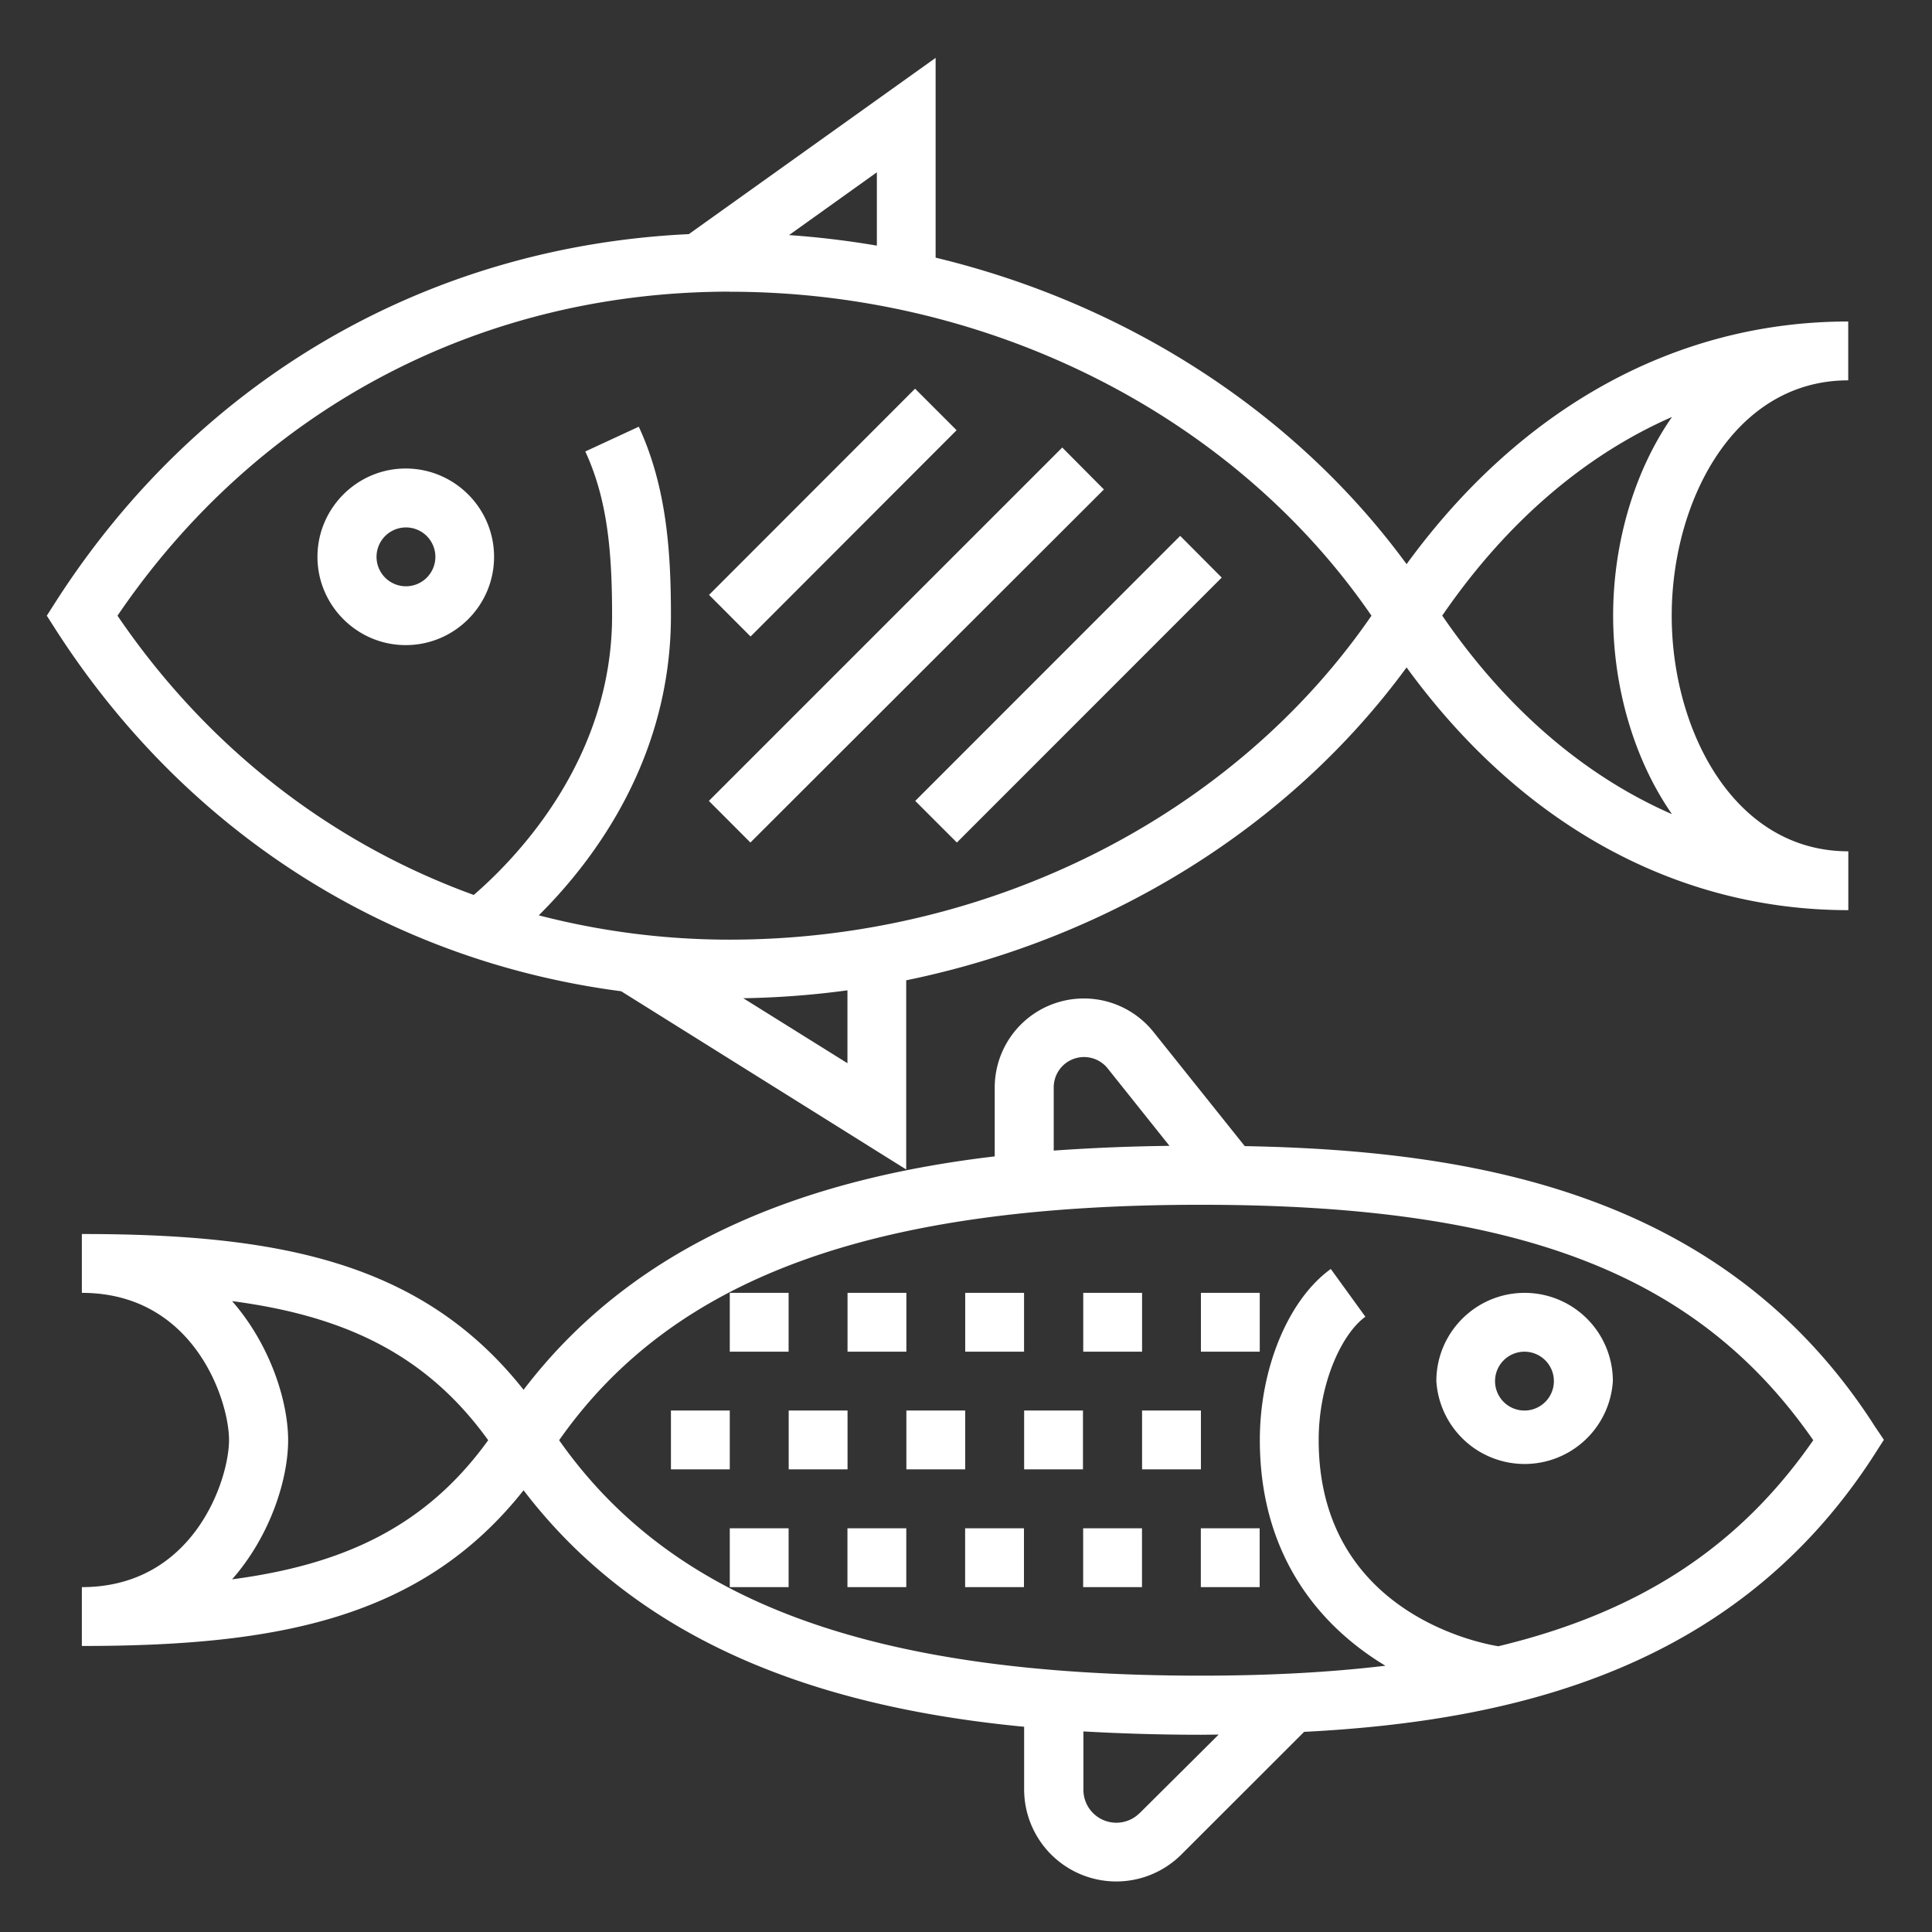 <?xml version="1.0" standalone="no"?><!DOCTYPE svg PUBLIC "-//W3C//DTD SVG 1.1//EN" "http://www.w3.org/Graphics/SVG/1.1/DTD/svg11.dtd"><svg t="1741421712763" class="icon" viewBox="0 0 1024 1024" version="1.1" xmlns="http://www.w3.org/2000/svg" p-id="44813" xmlns:xlink="http://www.w3.org/1999/xlink" width="200" height="200"><rect x="0" y="0" width="1024" height="1024" fill="#333333" stroke="none"/><path d="M386.793 810.031h31.185v31.185h-31.185v-31.185z m62.371 0h31.185v31.185h-31.185v-31.185z m62.371 0h31.185v31.185h-31.185v-31.185z m62.557 0h31.185v31.185h-31.185v-31.185z m62.371 0h31.185v31.185h-31.185v-31.185zM386.793 685.242h31.185v31.185h-31.185v-31.185z m62.417 0h31.185v31.185h-31.185v-31.185z m62.371 0h31.185v31.185h-31.185v-31.185z m62.557 0h31.185v31.185h-31.185v-31.185z m62.371 0h31.185v31.185h-31.185v-31.185z m-280.902 62.371h31.185v31.185h-31.185v-31.185z m62.371 0h31.232v31.185h-31.185v-31.185z m62.417 0h31.185v31.185h-31.185v-31.185z m62.371 0h31.232v31.185h-31.185v-31.185z m62.557 0h31.185v31.185h-31.185v-31.185z m202.799 0a15.593 15.593 0 1 1 0-31.185 15.593 15.593 0 0 1 0 31.185z m0-62.371c-25.879 0-46.825 21.039-46.825 46.778a46.871 46.871 0 0 0 93.556 0 46.778 46.778 0 0 0-46.732-46.778z m-13.964 187.299c-7.727-1.21-95.232-16.896-95.232-109.289 0-30.906 12.753-56.785 24.762-65.35l-18.339-25.321c-22.575 16.291-37.609 52.689-37.609 90.671 0 61.533 32.116 98.909 66.56 119.622-29.603 3.537-61.999 5.26-97.745 5.26-174.08 0-279.645-38.633-340.201-124.788 60.556-86.295 166.167-124.788 340.154-124.788 168.122 0 263.121 36.305 324.561 124.788-38.819 55.948-91.229 90.996-166.912 109.196z m-190.138 88.436a17.455 17.455 0 0 1-29.789-12.335v-30.953c21.271 1.21 42.217 1.769 62.371 1.769l9.309-0.093-41.891 41.658z m-45.521-384.605a16.058 16.058 0 0 1 28.625-10.054l32.721 41.007c-20.015 0.233-40.495 1.024-61.347 2.513v-33.513z m-435.479 260.701c20.48-23.319 29.696-53.341 29.696-73.728 0-20.387-9.309-50.409-29.696-73.728 58.601 7.727 102.54 27.601 135.727 73.728-33.187 46.08-77.126 66.001-135.727 73.728z m869.935-82.246c-79.034-122.275-210.479-145.082-333.219-147.363l-48.407-60.556a47.244 47.244 0 0 0-84.108 29.463v36.538c-93.37 11.031-187.578 42.124-249.716 123.718-53.807-68.096-130.327-82.572-234.124-82.572v31.185c59.578 0 78.01 57.158 78.01 78.01 0 20.806-18.525 77.964-78.01 77.964v31.185c103.796 0 180.224-14.476 234.124-82.525 65.629 86.063 166.912 115.898 265.309 125.347v33.373a48.826 48.826 0 0 0 83.223 34.444l65.164-65.117c113.338-5.772 229.469-34.351 301.847-146.292l5.446-8.518-5.585-8.285z m-345.414-448.698l-140.381 140.428-22.063-22.063 140.428-140.474 22.016 22.109z m-62.371-46.778L397.731 446.557l-22.016-22.063 187.299-187.299 22.016 22.156z m-100.166-53.341l22.016 22.016-109.196 109.335-22.016-22.063 109.196-109.289zM215.04 279.552a15.593 15.593 0 1 1 0 31.185 15.593 15.593 0 0 1 0-31.185z m0 62.371c25.879 0 46.825-21.039 46.825-46.778 0-25.879-21.085-46.825-46.825-46.825-25.74 0-46.778 21.039-46.778 46.825 0 25.74 21.039 46.778 46.778 46.778z m171.753-187.299c137.868 0 267.264 65.536 340.108 171.706C653.964 432.407 524.66 498.036 386.793 498.036a402.292 402.292 0 0 1-101.236-12.893C315.206 455.727 355.607 401.687 355.607 326.33c0-32.861-2.048-67.77-17.036-100.166l-28.346 13.126c11.776 25.507 14.196 53.201 14.196 87.04 0 75.031-49.012 126.976-73.309 148.015-75.729-27.462-141.265-78.103-188.835-148.015 74.287-109.335 192-171.753 324.515-171.753z m77.964-63.302v38.865a471.971 471.971 0 0 0-46.545-5.585l46.545-33.28zM449.164 563.526l-55.203-34.444a464.663 464.663 0 0 0 55.203-4.189v38.633z m437.062-342.575c-20.573 29.51-31.232 68.003-31.232 105.332 0 37.283 10.705 75.776 31.185 105.239-46.452-20.294-88.017-55.948-121.763-105.239 33.745-49.199 75.311-84.899 121.763-105.286zM329.356 525.452l150.947 94.394v-100.259c107.38-22.063 203.124-81.082 265.216-165.841 60.509 83.13 142.895 128.652 234.124 128.652v-31.185c-60.788 0-93.603-64.419-93.603-124.835 0-60.509 32.815-124.788 93.556-124.788v-31.185c-91.183 0-173.521 45.475-234.077 128.605-59.02-80.617-148.573-138.147-249.623-162.444V30.673l-130.793 93.417C227.281 130.607 106.124 200.332 30.255 317.812l-5.446 8.518 5.446 8.518c69.26 107.101 176.314 174.545 299.148 190.557z" fill="#ffffff" p-id="44814"></path></svg>